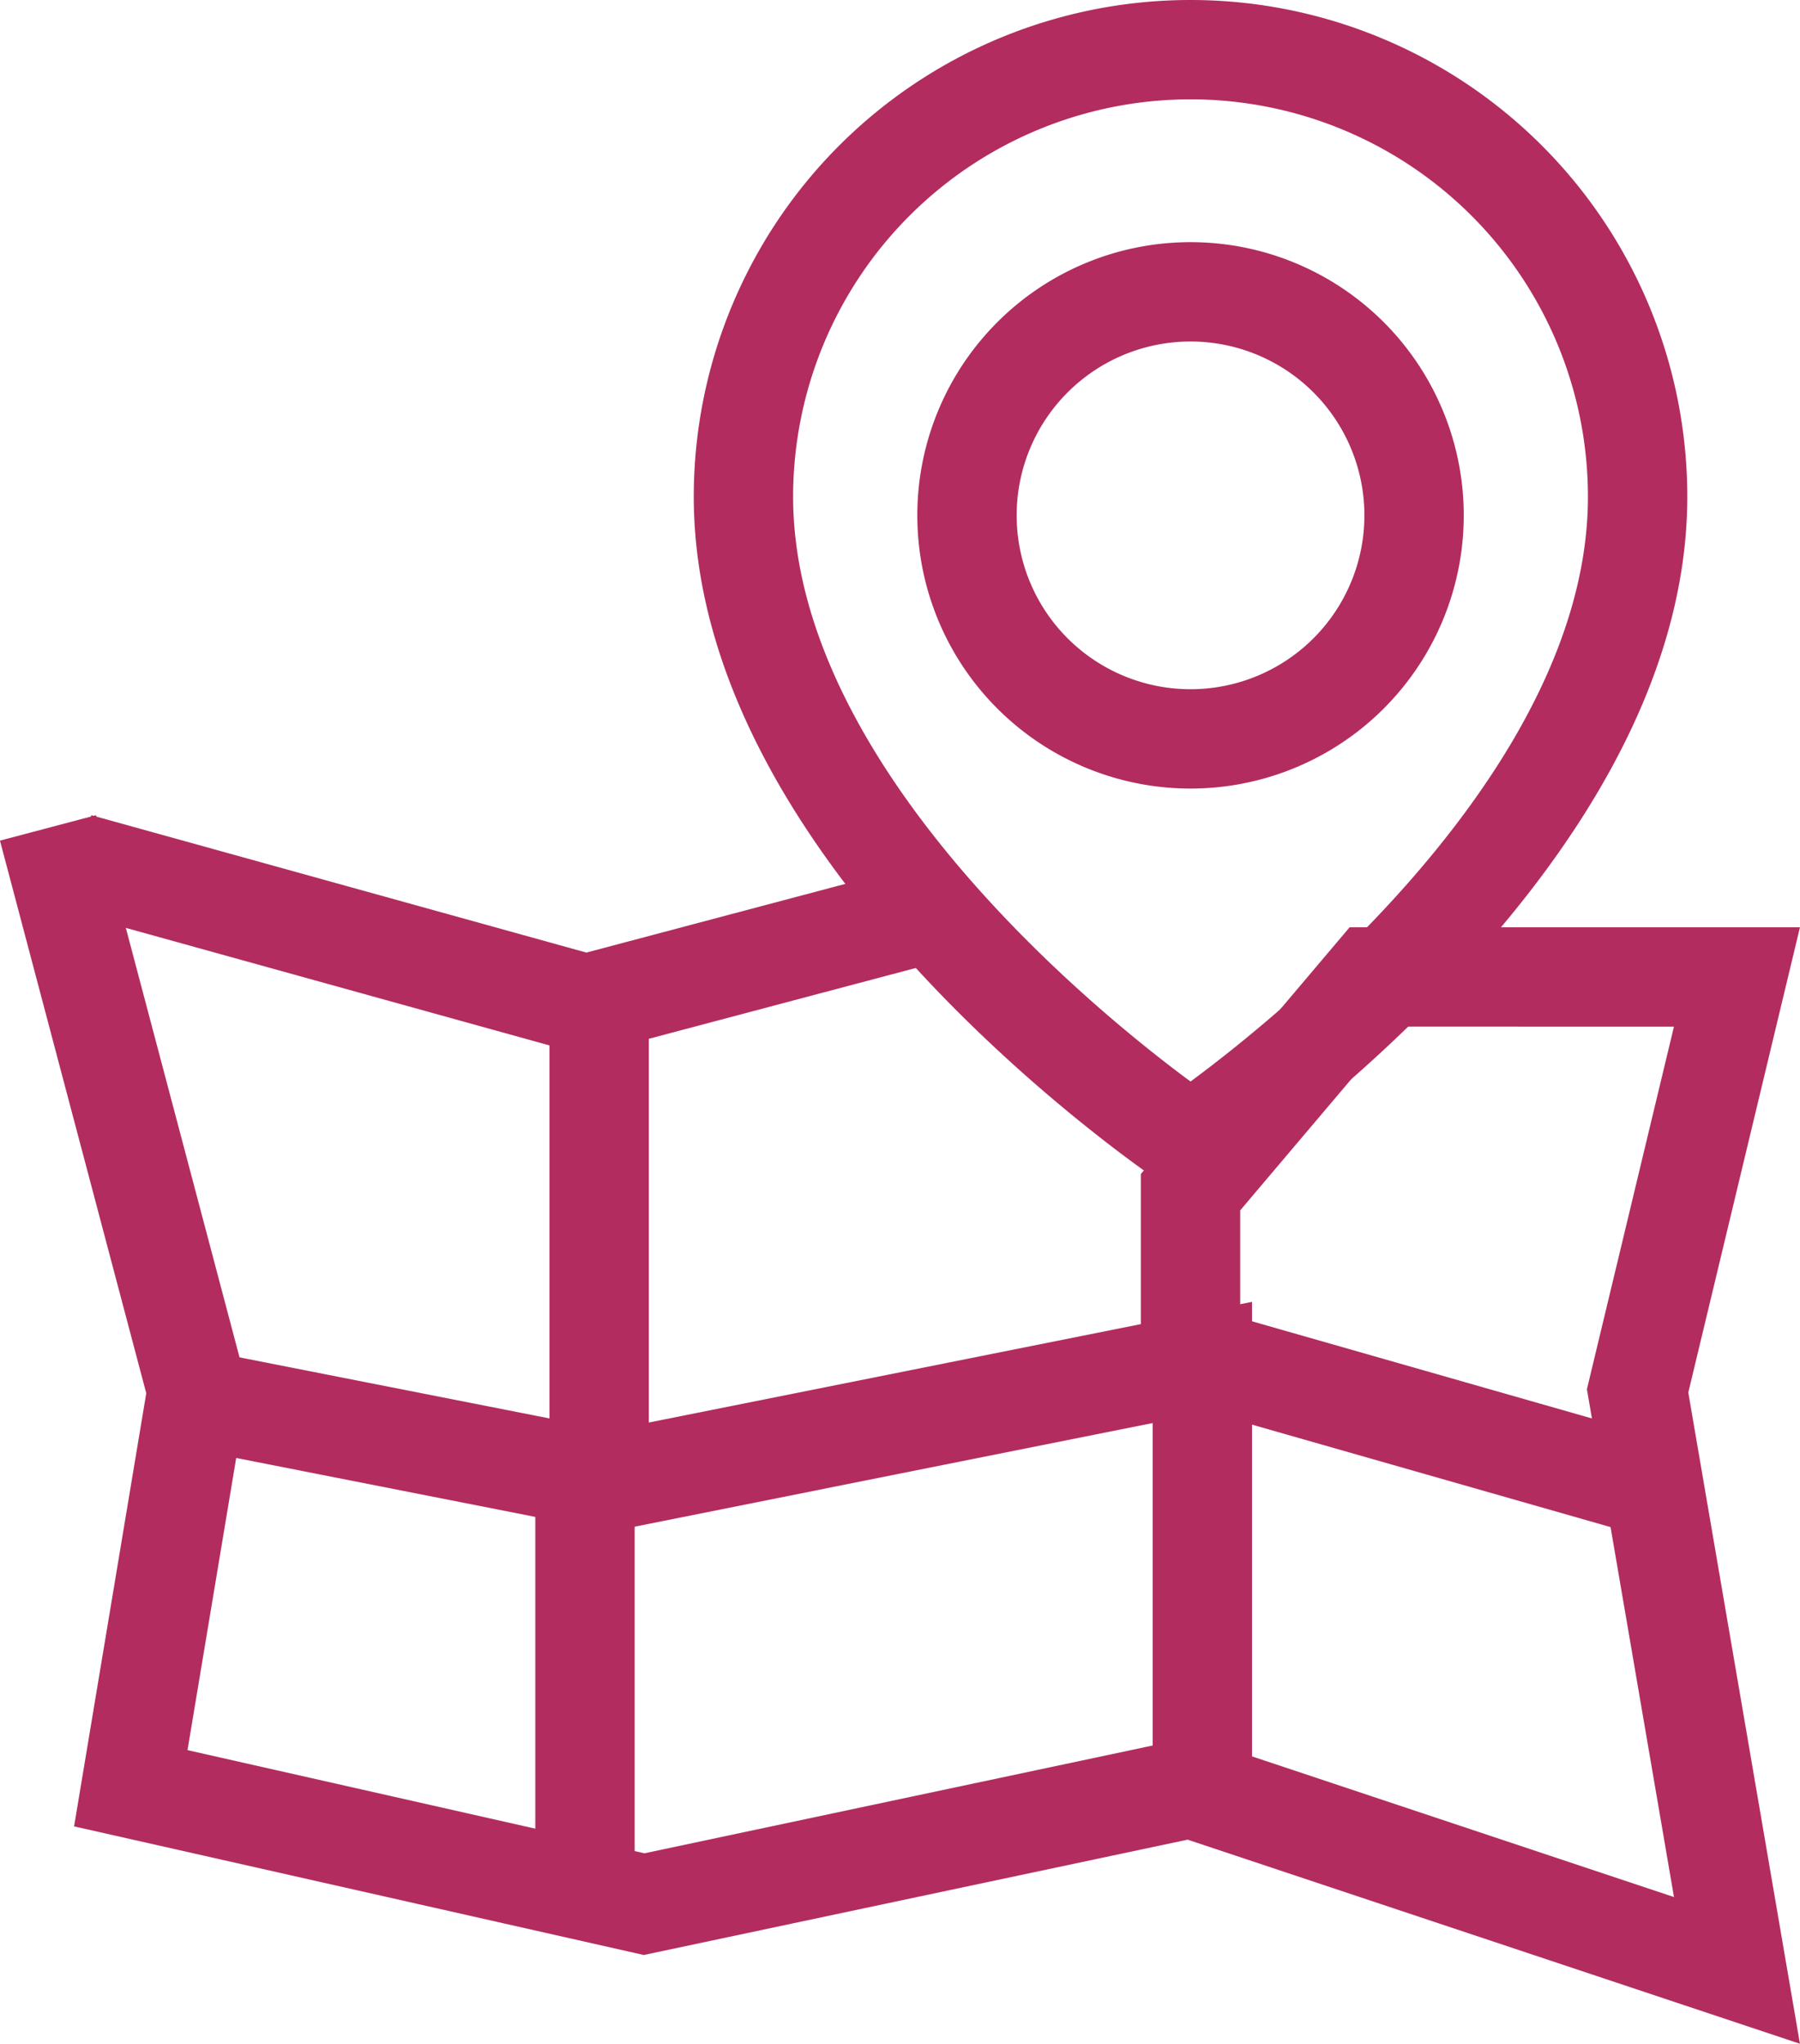 <svg xmlns="http://www.w3.org/2000/svg" width="36.235" height="41.143" viewBox="0 0 36.235 41.143">
  <g id="Group_28104" data-name="Group 28104" transform="translate(5979.633 3227)">
    <g id="Group_28103" data-name="Group 28103">
      <path id="Path_5351" data-name="Path 5351" d="M-5978.667-3210.333l3,11.333-1.333,8,10.333,2.333,11-2.333,11,3.667-2-11.667,2-8.333H-5952l-3.667,4.333v3.286l9,2.572" fill="none" stroke="#b22c5f" stroke-width="2"/>
      <path id="Path_5352" data-name="Path 5352" d="M-5955.429-3191.143v-8.429l-12.143,2.429v-9.714l7-1.857" fill="none" stroke="#b22c5f" stroke-width="2"/>
      <path id="Path_5353" data-name="Path 5353" d="M-5967.571-3206.714l-10.491-2.911" fill="none" stroke="#b22c5f" stroke-width="2"/>
      <path id="Path_5354" data-name="Path 5354" d="M-5975.714-3198.833l7.857,1.548v8.428" fill="none" stroke="#b22c5f" stroke-width="2"/>
    </g>
    <g id="Icon_feather-map-pin" data-name="Icon feather-map-pin" transform="translate(-5969.167 -3227.5)">
      <path id="Path_5355" data-name="Path 5355" d="M22.5,10.5c0,7-9,13-9,13s-9-6-9-13a9,9,0,0,1,18,0Z" fill="none" stroke="#b22c5f" stroke-linecap="round" stroke-linejoin="round" stroke-width="2"/>
      <path id="Path_5356" data-name="Path 5356" d="M22.5,15A4.5,4.5,0,1,1,18,10.5,4.5,4.5,0,0,1,22.5,15Z" transform="translate(-4.5 -4.125)" fill="none" stroke="#b22c5f" stroke-linecap="round" stroke-linejoin="round" stroke-width="2"/>
    </g>
  </g>
</svg>
